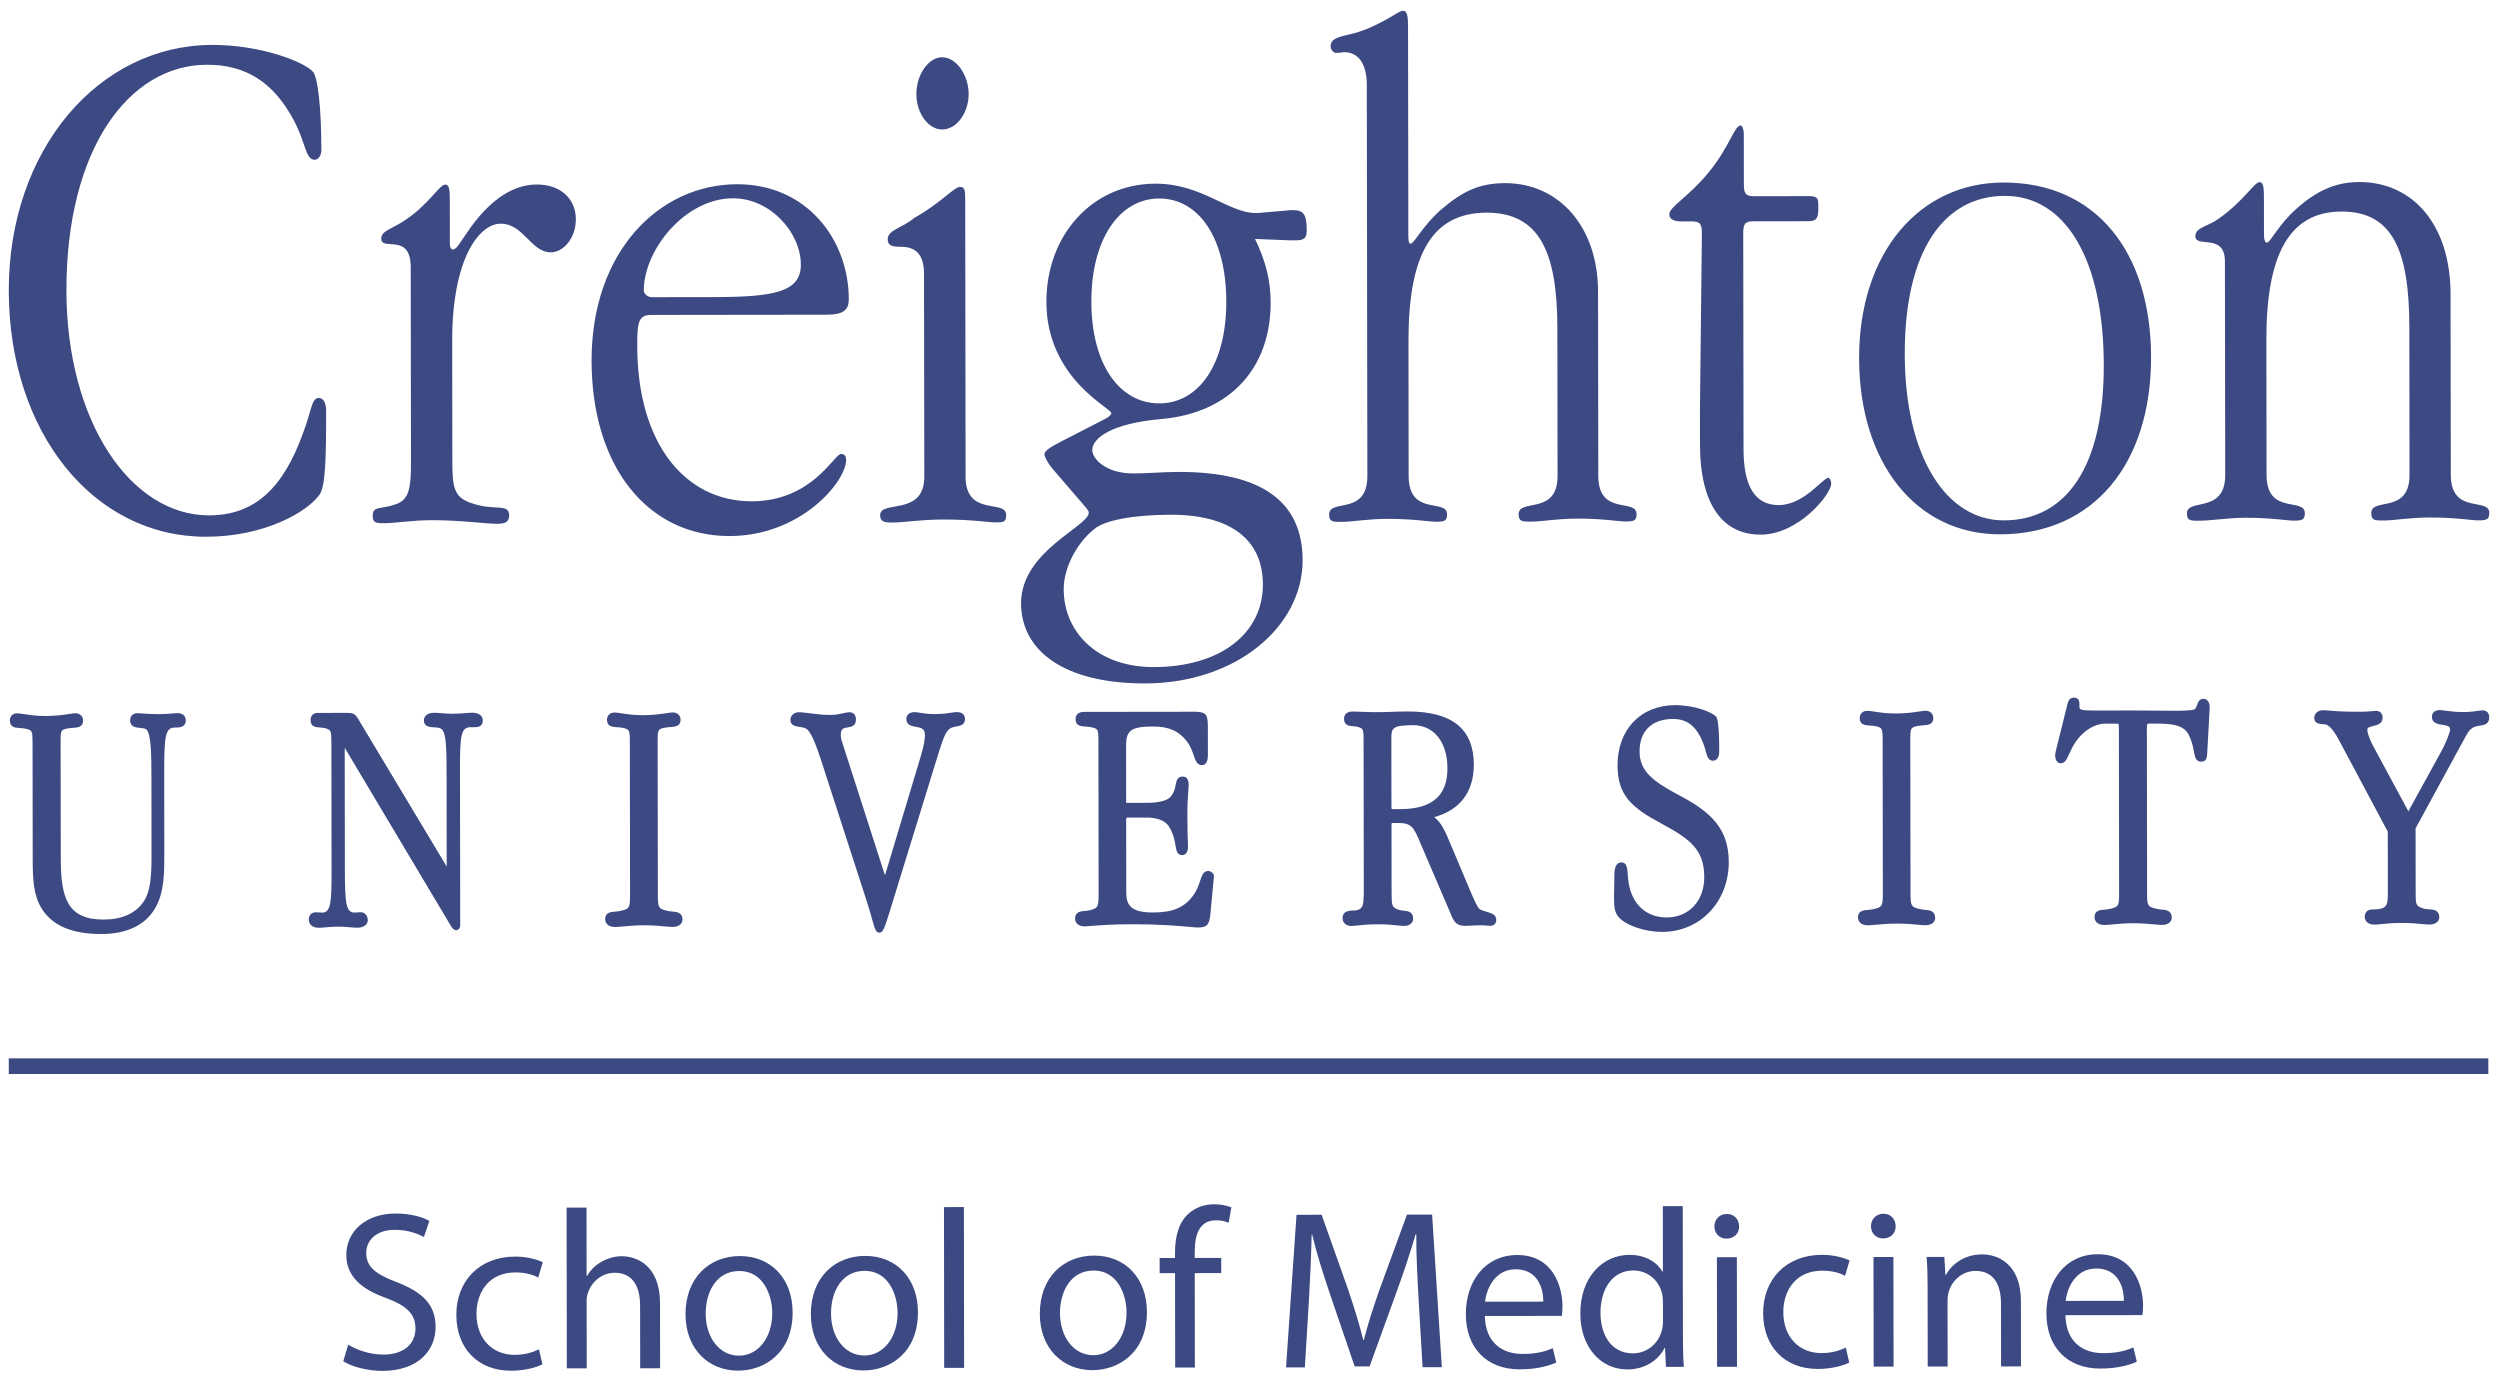 <?xml version="1.0" encoding="UTF-8" standalone="no"?>
<svg xmlns:rdf="http://www.w3.org/1999/02/22-rdf-syntax-ns#" xmlns="http://www.w3.org/2000/svg" xml:space="preserve" height="212.19" viewBox="0 0 384.5 212.186" width="384.5" version="1.1" xmlns:cc="http://creativecommons.org/ns#" xmlns:dc="http://purl.org/dc/elements/1.1/"><g transform="matrix(1.25 0 0 -1.25 -190.75 599.64)"><g style="" transform="matrix(.5 0 0 .5 153.68 197.9)"><path d="m428.84 288.77c-1.356 0-5.458 3.651-13.141 6.357-4.751 1.607-9.102 1.421-9.096 4.59 0 1.093 0.945 2.019 1.594 2.019 1.356 0 2.281-0.219 2.5-0.219 4.551-0.006 7.027 3.624 7.033 10.182l0.168 120.23c0.013 12.253-11.764 6.821-11.758 11.797 0 2.276 1.13 2.275 3.856 2.275 3.214-0.007 7.915-0.925 14.285-0.932 7.747-0.013 12.697 0.893 14.773 0.887 2.482 0 3.368-0.205 3.361-2.281-0.006-4.976-11.797 0.712-11.816-11.766l-0.051-41.521c-0.038-25.824 6.776-39.485 23.992-39.504 16.097-0.026 21.773 11.764 21.805 35.389l0.059 45.572c0.019 12.259-11.977 6.827-11.971 11.797 0.006 2.282 1.12 2.282 3.846 2.275 3.214 0 7.958-0.92 14.303-0.926 7.708-0.013 12.691 0.895 14.729 0.889 2.52 0 3.399-0.207 3.393-2.283-0.006-4.976-11.757 0.714-11.77-11.764l-0.078-56.721c-0.026-19.716-11.848-33.332-28.633-33.312-8.196 0.013-13.364 2.771-19.734 8.223-5.889 5.226-8.152 10.414-9.322 10.414-0.444 0-0.662-0.662-0.662-2.494l-0.09-64.17c0-3.188-0.211-5.008-1.574-5.008zm-366.28 10.51c-34.958 0.05-62.62 32.29-62.562 75.6 0.058 43.579 26.003 75.736 60.686 75.691 17.923-0.026 31.057-7.535 34.934-12.986 1.787-2.713 2.011-10.889 1.992-25.816-0.006-2.533-0.92-3.897-2.269-3.897-2.263 0-2.256 4.113-4.769 10.664-6.043 16.804-14.684 25.432-28.975 25.451-24.036 0.032-43.816-28.755-43.867-69.133-0.064-43.515 19.207-69.44 43.225-69.473 12.022-0.02 20.425 5.44 26.545 16.78 3.876 6.994 3.676 12.451 6.607 12.451 1.138 0 2.045-1.356 2.045-2.938-0.019-13.86-1.177-22.263-2.508-24.057-2.739-3.156-16.148-8.363-31.082-8.344zm224.52 3.793c-4.076 0.006-7.907 5.226-7.9 11.346 0.006 5.876 3.659 10.885 7.934 10.879 4.551-0.006 8.151-5.247 8.145-10.904-0.013-5.888-3.838-11.327-8.178-11.32zm245.67 20.99c-2.019 0-3.38 6.588-9.938 14.508-6.583 7.933-12.047 10.441-12.047 12.916 0 1.138 1.182 2.082 3.426 2.076h3.439c2.7-0.006 3.17 0.875 3.17 3.812l-0.6 54.256 0.014 10.641c0.026 18.129 6.821 27.668 18.656 27.648 11.764-0.013 21.721-12.509 21.715-15.672 0-0.906-0.451-1.82-0.92-1.82-1.581 0-7.469 8.39-15.209 8.402-7.258 0.007-10.833-5.65-10.846-17.189l-0.09-66.285c-0.006-2.938 0.437-3.818 3.137-3.818l17.012-0.025c2.469 0 2.955-1.152 2.949-3.852v-0.945c-0.007-2.263-0.237-2.924-2.963-2.918l-16.799 0.025c-2.713 0-3.136-0.931-3.143-3.85l-0.019-15.23c0-1.562-0.502-2.68-0.945-2.68zm190.16 17.395c-7.219 0.013-13.154 2.771-19.229 8.223-5.676 5.008-7.965 10.414-9.09 10.414-0.476 0-0.895-0.662-0.895-2.494l-0.012-10.633c-0.006-3.394-0.013-5.471-1.369-5.471-1.607 0.007-4.758 5.715-12.459 11.18-3.381 2.482-7.27 2.706-7.264 5.406 0.007 3.857 9.077-1.112 9.09 7.76l0.09 65.738c0.013 12.028-11.784 7.046-11.777 11.797 0.006 2.076 0.886 2.282 3.361 2.275 4.114 0 9.111-0.92 14.787-0.926 7.689-0.013 12.709 0.893 14.715 0.887 2.514 0 3.406-0.207 3.406-2.283-0.006-4.976-11.758 0.714-11.777-11.764l-0.057-41.527c-0.032-26.074 6.955-39.479 23.104-39.498 15.583-0.026 20.841 11.765 20.873 35.396l0.059 45.572c0.019 12.253-11.77 6.82-11.764 11.789 0 2.282 1.098 2.282 3.83 2.275 3.176 0 7.953-0.92 14.305-0.926 7.734-0.013 12.702 0.893 14.746 0.887 2.481 0 3.42-0.205 3.42-2.281-0.013-4.976-11.827 0.714-11.84-11.764l-0.078-55.568c-0.026-21.092-11.365-34.484-28.176-34.465zm-109.38 0.148c-25.656 0.032-44.408 21.374-44.369 54.076 0.045 32.201 17.537 54.175 43.373 54.143 28.851-0.039 46.479-21.852 46.434-54.496-0.045-32.265-16.856-53.761-45.438-53.723zm-260.8 0.354c-19.568 0.026-33.588 15.937-33.562 36.373 0.032 23.561 19.973 32.619 19.973 34.213 0 0.45-0.635 1.131-2.018 1.832l-13.598 6.994c-3.15 1.646-4.969 2.757-4.969 3.869 0.006 0.469 0.913 2.739 3.176 5.207l8.428 9.779c1.106 1.337 2.031 2.223 2.031 2.924 0.006 4.301-20.834 11.816-20.814 27.875 0.019 14.734 13.408 24.692 38.113 24.66 28.144-0.038 48.518-17.537 48.492-37.896-0.026-18.141-12.716-27.192-38.109-27.16-5.014 0.007-9.803 0.469-13.859 0.469-8.871 0.013-12.742-4.719-12.742-7.188-0.006-3.446 5.439-8.189 21.324-9.559 20.899-1.858 33.589-15.468 33.557-35.898-0.007-6.808-1.619-12.927-4.814-19.49l10.883 0.43h1.576c2.732-0.006 3.445-0.694 3.445-3.182-0.006-4.789-0.945-6.12-4.346-6.113-1.356 0-2.474 0.23-2.963 0.23l-5.42 0.445c-0.244 0-1.357 0.211-2.951 0.217-8.377 0.007-16.606-9.05-30.832-9.031zm-128.65 0.174c-24.223 0.032-44.858 20.925-44.812 54.289 0.045 32.908 17.49 53.962 42.459 53.93 22.031-0.032 35.846-16.831 35.84-23.395 0-1.17-0.463-1.857-1.582-1.857-2.07 0-8.864 14.535-27.455 14.561-20.404 0.026-35.178-17.627-35.217-47.783-0.013-7.483 0.431-9.535 4.301-9.541l54-0.07c4.995-0.006 6.782-1.382 6.775-4.789-0.026-18.347-12.979-35.376-34.309-35.344zm-61.688 0.084c-7.02 0.006-13.842 4.344-20.168 12.984l-4.074 5.902c-0.649 0.906-1.382 1.119-1.588 1.119-0.424 0-0.881-0.657-0.881-1.596l-0.019-12.908c-0.006-3.394-0.007-5.471-1.383-5.471-1.8 0.006-4.996 5.94-12.016 10.697-3.831 2.739-7.707 3.401-7.701 5.889 0 4.089 9.065-2.038 9.078 8.852l0.076 60.096c0.013 7.952-0.662 11.359-4.5 12.734-4.989 1.8-7.258 0.438-7.258 3.613 0.006 2.076 0.895 2.282 3.408 2.275 3.632 0 8.606-0.92 14.707-0.926 9.334-0.013 16.354 1.111 20.25 1.111 2.475-0.006 3.588-0.681 3.588-2.519-0.006-4.095-4.513-1.113-12.24-4.076-4.551-1.762-5.22-4.499-5.232-12.227l-0.045-37.408c-0.039-25.386 8.325-36.078 14.908-36.084 7.059-0.013 9.314 8.807 15.428 8.801 3.844-0.007 7.707-4.326 7.701-10.201-0.006-6.107-4.531-10.671-12.039-10.658zm130.19 0.744c-1.794 0-5.656 4.79-14.064 9.547-3.806 3.189-8.17 3.633-8.164 6.609 0 1.986 1.6 2.268 4.113 2.262 4.989-0.007 7.046 2.913 7.059 8.352l0.084 62.389c0.013 12.259-13.59 7.045-13.584 11.803 0.006 2.076 1.344 2.275 3.852 2.275 3.381-0.006 8.594-0.925 15.646-0.932 8.621-0.013 14.046 0.887 15.865 0.887 2.494-0.006 3.414-0.005 3.408-2.287-0.007-4.969-12.472 0.72-12.484-11.758l-0.115-84.607c-0.007-3.388-0.008-4.545-1.615-4.539zm321.4 2.752c18.386-0.019 30.394 19.023 30.439 52.098 0.045 31.095-11.462 47.693-30.748 47.719-17.691 0.026-30.428-19.492-30.473-51.217-0.039-31.577 11.965-48.574 30.781-48.6zm-391.22 0.746c11.539-0.013 20.868 10.6 20.881 20.391 0.013 8.608-8.583 9.978-27.213 10.004l-18.617 0.025c-1.369 0-2.481-1.118-2.481-2.057-0.013-12.446 12.663-28.344 27.43-28.363zm131.07 0.064c12.272-0.019 20.648 12.207 20.674 31.73 0.026 19.016-8.318 31.27-20.59 31.289-12.234 0.013-20.892-11.964-20.918-31.23-0.032-19.524 8.812-31.77 20.834-31.789zm3.549 97.277c18.566-0.026 28.364 7.714 28.383 21.471 0.019 14.927-12.928 25.361-33.57 25.387-17.428 0.026-27.688-10.806-27.701-23.965-0.013-7.007 4.538-14.877 9.752-18.754 2.918-2.276 11.122-4.126 23.137-4.139zm277.85 56.256c-1.414 0-1.729 1.107-2.012 2.084l-3.338 13.461-0.09 0.359c-0.167 0.636-0.32 1.241-0.32 1.941 0 1.356 0.706 2.346 1.684 2.346 1.331-0.006 1.891-1.246 2.598-2.814 0.476-1.048 1.061-2.359 2.025-3.773 2.25-3.343 5.85-5.593 8.955-5.6h3.805c0.373 0 0.527-0.007 0.527 1.439l0.07 50.061c0 4.558 0.007 4.827-2.789 5.463-0.559 0.154-1.152 0.199-1.73 0.244-1.286 0.09-3.045 0.226-3.039 2.309 0 1.466 1.189 2.416 3.022 2.416 0.604 0 1.407-0.075 2.416-0.172 1.581-0.148 3.742-0.355 6.41-0.361 2.713 0 4.911 0.2 6.512 0.348 1.003 0.09 1.799 0.16 2.391 0.16 2.07 0 3.008-1.144 3.002-2.205 0-2.256-1.805-2.41-3.123-2.519-0.534-0.051-1.099-0.089-1.658-0.25-2.7-0.624-2.811-1.106-2.811-4.693l-0.07-50.805c0-1.446 0.187-1.447 0.566-1.447l2.654-0.006c7.168-0.013 9.001 1.497 10.203 4.66 0.617 1.601 0.861 2.931 1.06 3.992 0.296 1.581 0.565 3.073 2.256 3.066 1.652 0 1.748-1.464 1.812-2.352l0.771-14.15v-0.32c0-1.742-0.984-2.533-1.897-2.533-1.324 0-1.702 1.105-1.953 1.844-0.174 0.514-0.342 0.997-0.74 1.363-0.527 0.469-4.442 0.476-6.113 0.482-1.324 0-2.842-0.02-4.559-0.039-2.25-0.026-4.841-0.057-7.805-0.051l-12.221 0.014c-4.326 0.006-4.775-0.309-4.775-1.029v-1.035c0-0.476-0.007-1.903-1.697-1.897zm-122.6 2.309c-10.652 0.013-17.801 7.489-17.781 18.598 0.013 9.084 4.364 12.985 13.506 17.826 8.942 4.847 13.159 8.048 13.172 16.502 0.013 7.277-4.731 12.368-11.539 12.381-5.04 0.006-8.98-2.63-10.793-7.232-0.919-2.25-1.08-4.365-1.215-6.068-0.141-1.871-0.276-3.639-1.902-3.639-2.211 0.006-2.205 2.977-2.205 4.25 0 0.585-0.013 1.306-0.039 2.154-0.032 1.247-0.07 2.776-0.07 4.596 0.007 2.912 0.147 4.802 2.107 6.506 2.102 1.884 7.272 3.883 12.717 3.877 11.694-0.013 20.493-9.278 20.48-21.537-0.013-10.331-5.733-15.434-14.971-20.326-8.608-4.564-12.461-7.631-12.467-13.699-0.007-6.216 3.819-9.933 10.234-9.939 4.352-0.006 7.194 2.193 9.213 7.143 0.469 1.138 0.739 2.134 0.957 2.932 0.405 1.485 0.76 2.772 2.213 2.772 0.874 0 1.889-0.76 1.889-2.875-0.013-9.424-0.694-10.311-0.971-10.678-1.183-1.414-6.794-3.547-12.535-3.541zm235.13 1.51c-1.774 0.007-2.404 1.055-2.404 2.045 0.006 2.025 1.949 2.314 3.234 2.494 1.832 0.276 2.365 0.52 2.365 1.574-0.026 0.386-0.732 2.9-2.744 6.654l-10.023 18.238c-0.026 0.045-0.05 0.096-0.082 0.141-0.006-0.013-0.013-0.025-0.019-0.051l-11.07-20.533c-1.08-2.096-1.529-3.903-1.529-4.404 0-0.733 0.416-0.938 1.844-1.266 1.138-0.264 2.861-0.662 2.861-2.539 0-1.318-0.778-2.109-2.07-2.109-0.122 0-0.34 0.021-0.668 0.053-0.823 0.077-2.34 0.23-4.725 0.23-4.635 0.006-7.747-0.243-9.412-0.385-0.681-0.058-1.15-0.09-1.414-0.09-1.614 0-2.738 0.995-2.738 2.422 0.006 1.671 1.612 1.789 2.57 1.859 0.444 0.039 0.907 0.063 1.19 0.172 0.778 0.347 2.051 1.403 3.703 4.482l15.152 28.406 0.019 18.182c0.006 4.551 0.011 5.773-5.016 5.779-1.221 0-2.102 0.938-2.102 2.231 0 1.446 1.183 2.422 2.938 2.416 0.54 0 1.286-0.064 2.225-0.16 1.536-0.154 3.645-0.367 6.262-0.367 2.597-0.006 4.7 0.2 6.236 0.342 0.945 0.097 1.704 0.166 2.25 0.166 2.083-0.006 3.027-1.151 3.027-2.205-0.006-2.282-1.749-2.39-3.022-2.481-0.656-0.039-1.396-0.083-2.109-0.334-2.128-0.752-2.127-1.208-2.133-4.769l-0.027-19.807 14.877-27.322 0.334-0.611c0.926-1.684 1.587-2.911 3.361-3.432 0.476-0.129 0.927-0.194 1.332-0.252 1.221-0.193 2.744-0.423 2.744-2.551-0.006-1.356-0.778-2.129-2.115-2.129-0.264 0-0.668 0.058-1.215 0.135-1.003 0.148-2.532 0.38-4.602 0.387-2.526 0-4.416-0.264-5.67-0.438-0.707-0.096-1.242-0.174-1.615-0.174zm-158.13 0.213c-0.501 0.006-1.145 0.103-2.039 0.238-1.581 0.238-3.979 0.603-7.148 0.609-2.79 0.006-4.95-0.327-6.525-0.564-0.945-0.141-1.696-0.258-2.287-0.258-1.35-0-2.289 0.926-2.289 2.244 0 2.076 1.691 2.179 3.041 2.275 0.701 0.038 1.49 0.095 2.307 0.32 1.427 0.411 1.699 0.592 1.705 3.897l0.062 46.812c0.006 4.461-0.064 4.81-2.893 5.459-0.566 0.154-1.162 0.199-1.734 0.244-1.273 0.096-3.022 0.224-3.022 2.307 0.006 1.119 0.797 2.424 3.022 2.418 0.604 0 1.432-0.078 2.467-0.168 1.607-0.154 3.82-0.359 6.43-0.359 2.726-0.006 4.867 0.192 6.436 0.34 0.977 0.09 1.754 0.168 2.346 0.162 2.109 0 3.047-1.106 3.047-2.199 0-2.269-1.767-2.416-3.053-2.525-0.534-0.045-1.087-0.098-1.666-0.252-2.861-0.617-2.861-1.169-2.867-5.438l-0.065-46.814c0-3.285 0.167-3.625 2.051-4.023 0.714-0.141 1.382-0.193 1.967-0.238 1.369-0.097 3.067-0.219 3.061-2.25 0-1.299-0.989-2.236-2.352-2.236zm-159.44 0.22c-1.935 0-3.644 0.071-5.168 0.129-4.449 0.18-7.529 0.045-9.65-0.045-0.874-0.032-1.555-0.065-2.037-0.065-2.359 0.007-2.611 1.567-2.611 2.242 0 2.064 1.57 2.185 2.721 2.275 0.566 0.045 1.214 0.091 1.869 0.322 1.266 0.399 1.416 0.797 1.422 3.902l0.065 46.807c0 0.752-0.038 1.286-0.07 1.627-0.013 0.199-0.019 0.339-0.019 0.436 0 2.662-0.836 3.602-3.195 3.602-0.797 0-3.252 0.006-3.246 2.346 0 1.446 1.105 2.424 2.738 2.418 0.347 0 0.874-0.053 1.594-0.137 1.414-0.148 3.549-0.384 6.481-0.391 2.784-0.006 4.904 0.217 6.299 0.365 0.784 0.084 1.384 0.143 1.795 0.143 1.839 0 2.797-1.112 2.797-2.205-0.007-2.179-1.589-2.347-2.74-2.463-0.694-0.071-1.477-0.148-2.287-0.527-1.466-0.656-1.595-1.099-1.602-5.227l-0.025-20.289c-0.006-0.701 0.057-0.867 0.07-0.893 0.013-0.007 0.117-0.065 0.541-0.065h1.227c4.461-0.006 4.982 1.24 7.174 6.492l9.117 21.248c1.041 2.565 1.716 3.907 4.525 3.9 0.521 0 1.132-0.032 1.826-0.07 0.906-0.051 1.967-0.109 3.201-0.109 0.572 0 1.053 0.051 1.49 0.09 0.411 0.045 0.779 0.084 1.139 0.084 1.196-0.006 1.91-0.687 1.91-1.818-0.006-1.639-1.441-2.058-2.836-2.457-0.585-0.167-1.253-0.367-1.992-0.682-0.823-0.276-1.941-2.912-3.356-6.248l-5.928-14.053c-1.517-3.639-2.7-6.467-4.988-8.184 7.901-2.102 12.207-7.758 12.201-16.135-0.019-11.031-6.705-16.386-20.449-16.367zm-66.445 0.09-33.012 0.045c-2.346 0-2.598 1.561-2.598 2.236 0.006 2.076 1.705 2.185 3.074 2.275 0.694 0.045 1.484 0.097 2.281 0.328 1.549 0.431 1.671 0.721 1.678 3.897l0.065 46.807c0 4.333-0.084 4.827-2.688 5.463-0.534 0.154-1.092 0.2-1.639 0.238-1.163 0.09-2.924 0.232-2.918 2.314 0 1.466 1.156 2.418 2.949 2.418 0.302 0 0.869-0.044 1.711-0.115 2.301-0.186 6.589-0.535 13.107-0.541 8.126-0.013 13.835 0.488 17.248 0.797 1.382 0.122 2.346 0.207 2.893 0.207 2.841-0.006 3.402-1.022 3.736-4.301l0.893-9.586c0.129-1.125 0.193-1.877 0.193-1.947 0-0.784-1.028-1.557-1.793-1.551-1.472 0-1.956 1.454-2.457 2.984-0.424 1.318-0.964 2.957-2.16 4.57-2.777 3.735-6.235 5.201-12.342 5.207-6.872 0.006-8.222-2.257-8.229-6.166l-0.033-21.945c0-1.073 0.04-1.074 0.67-1.074l5.631-0.006c2.456-0.006 5.682 0.526 7.07 3.103 1.279 2.25 1.595 4.16 1.826 5.568 0.231 1.414 0.469 2.879 2.051 2.879 0.862 0 1.788-0.694 1.781-2.629 0-0.122-0.006-0.385-0.025-0.803-0.051-1.382-0.173-4.269-0.18-8.93 0-3.356 0.179-5.812 0.301-7.445 0.064-0.784 0.104-1.361 0.104-1.734 0-1.742-0.636-2.623-1.883-2.623-1.627 0-1.891 1.407-2.109 2.525-0.212 1.099-0.469 2.463-1.633 3.762-1.073 1.151-3.633 1.787-7.201 1.793l-5.129 0.006c-0.379 0-1.176 0.001-1.24 0.039-0.039-0.103-0.039-0.463-0.039-0.592l-0.019-16.746c-0.007-4.783 1.099-6.177 8.428-6.184 4.699-0.006 7.876 1.414 10.312 4.609 1.074 1.427 1.612 2.975 2.043 4.223 0.566 1.639 1.062 3.047 2.527 3.047 1.864-0.006 1.857-2.358 1.857-3.361l-0.014-8.795c-0.006-4.108-1.059-4.274-5.09-4.268zm-72.168 0.096c-0.289 0-0.759 0.07-1.389 0.16-1.196 0.186-2.995 0.463-5.322 0.463-2.057 0.007-3.574-0.238-4.68-0.418-0.669-0.109-1.19-0.186-1.576-0.186-1.858 0-2.519 1.1-2.519 2.129 0 1.883 1.697 2.178 2.932 2.397 1.774 0.308 2.777 0.58 2.783 2.592 0 0.9-0.27 3.285-1.299 6.512l-10.748 35.795c-0.09 0.276-0.168 0.506-0.232 0.68-0.071-0.148-0.14-0.321-0.23-0.553l-12.498-38.885c-0.546-1.594-0.887-2.734-0.887-3.512 0-2.141 0.836-2.263 2.115-2.449 0.958-0.148 2.559-0.378 2.559-2.352 0-2.102-1.421-2.328-2.025-2.328-0.469 0-1.027 0.123-1.734 0.283-1.112 0.244-2.494 0.559-4.191 0.559-2.173 0-4.161-0.255-5.916-0.48-1.434-0.18-2.674-0.342-3.799-0.342-1.549 0-2.5 1.216-2.5 2.334 0.006 1.762 1.633 1.992 2.822 2.166 0.861 0.122 1.755 0.251 2.34 0.766 1.671 1.485 3.362 6.518 5.406 12.953l12.934 39.934c0.675 2.089 1.165 3.851 1.557 5.246 0.926 3.298 1.234 4.396 2.301 4.396 1.028 0 1.485-1.085 2.842-5.379l14.594-47.348c1.356-4.455 2.468-7.958 3.445-9.244 0.855-1.138 1.915-1.317 2.943-1.49 1.067-0.186 2.527-0.439 2.527-2.277-0.006-0.636-0.251-2.127-2.553-2.121zm-87.268 0.115c-0.521 0-1.17 0.103-2.076 0.238-1.581 0.244-3.966 0.605-7.148 0.611-2.796 0.006-4.951-0.329-6.519-0.566-0.939-0.141-1.678-0.256-2.269-0.256-1.357 0-2.295 0.925-2.295 2.236 0 2.076 1.697 2.185 3.066 2.275 0.707 0.045 1.511 0.103 2.334 0.328 1.369 0.405 1.632 0.586 1.639 3.897l0.059 46.812c0.006 4.462-0.058 4.814-2.861 5.457-0.572 0.154-1.176 0.199-1.748 0.244-1.292 0.09-3.059 0.226-3.053 2.309 0 1.119 0.809 2.416 3.078 2.416 0.579 0 1.383-0.076 2.393-0.166 1.62-0.154 3.83-0.361 6.498-0.367 2.726 0 4.886 0.199 6.461 0.354 0.977 0.084 1.742 0.154 2.32 0.154 2.096 0 3.047-1.144 3.047-2.205 0-2.263-1.766-2.41-3.059-2.519-0.54-0.051-1.093-0.096-1.672-0.25-2.848-0.624-2.847-1.171-2.853-5.439l-0.064-46.812c0-3.24 0.063-3.612 1.998-4.023 0.714-0.141 1.389-0.193 1.98-0.238 1.376-0.096 3.08-0.218 3.08-2.25 0-1.273-1.003-2.238-2.334-2.238zm-61.662 0.084c-0.546 0-1.222 0.053-2.025 0.117-1.112 0.09-2.494 0.193-4.082 0.199-1.356 0-2.539-0.092-3.574-0.182-0.816-0.064-1.536-0.115-2.16-0.115-2.16 0-3.125 1.17-3.125 2.334 0.006 1.974 1.851 2.07 3.066 2.141 0.913 0.051 1.858 0.096 2.43 0.604 1.472 1.273 1.479 6.487 1.492 15.121l0.031 27.102v0.008c-0.019-0.032-0.031-0.059-0.051-0.098l-27.27-45.463c-0.894-1.479-1.665-1.717-3.156-1.717l-9.271 0.014c-1.292 0-2.121 0.881-2.121 2.244 0.006 2.038 1.582 2.147 2.732 2.225 0.656 0.051 1.401 0.095 2.191 0.365 1.228 0.392 1.472 0.746 1.478 3.902l0.053 38.783c0.013 10.562-0.116 13.906-2.912 13.906-0.315 0.006-0.636-0.021-0.951-0.053-0.334-0.026-0.649-0.051-0.926-0.045-1.369 0-2.213 0.855-2.213 2.231 0 0.592 0.232 2.534 3.144 2.527 0.707 0 1.511-0.072 2.404-0.168 1.896-0.174 4.436-0.256 6.68-0.031 0.932 0.096 1.807 0.186 2.688 0.186 2.231-0.006 3.227-1.162 3.227-2.312 0-1.395-0.92-2.457-2.129-2.451-0.617 0-1.125 0.046-1.504 0.072-0.18 0.019-0.321 0.031-0.424 0.031-2.681 0.007-2.977-2.803-2.996-13.898l-0.045-36.283c0-0.199-0.001-0.36 0.006-0.502l32.723 54.9c0.238 0.424 0.861 1.221 1.504 1.215 0.726 0 1.293-0.66 1.293-1.496l-0.064-48.164c-0.019-10.196 0.301-12.787 3.277-12.793h1.094c0.855 0 2.649 0.001 2.643-2.127 0-1.164-0.977-2.328-3.156-2.328zm-90.83 0.123c-0.161 0-0.45 0.026-0.861 0.065-0.958 0.084-2.738 0.244-5.297 0.25-2.051 0-3.639-0.129-4.693-0.213-0.585-0.051-1.023-0.082-1.318-0.082-1.459 0-2.326 0.835-2.326 2.236 0 2.025 1.882 2.193 3.123 2.309 0.771 0.071 1.57 0.147 1.904 0.475 1.408 1.504 1.516 6.988 1.529 15.178l0.025 22.309c0.013 7.438-0.153 12.207-2.59 15.697-2.462 3.452-6.654 5.279-12.125 5.285-11.076 0.013-13.184-6.558-13.197-18.695l-0.053-36.02c-0.006-3.311 0.046-3.625 1.846-4.018 0.733-0.154 1.408-0.199 2.006-0.244 1.44-0.103 3.072-0.224 3.072-2.256 0-1.273-1.002-2.231-2.326-2.231-0.508 0-1.157 0.097-2.051 0.238-1.588 0.238-3.98 0.604-7.162 0.604-2.816 0.007-4.968-0.322-6.543-0.566-0.939-0.135-1.678-0.256-2.269-0.25-1.324 0-2.174 0.88-2.174 2.236 0.006 2.076 1.652 2.187 2.977 2.277 0.688 0.045 1.466 0.095 2.295 0.32 1.459 0.424 1.697 0.579 1.703 3.902l0.045 36.219c0.013 6.069 0.22 11.03 2.766 15.1 3.298 5.271 9.302 7.837 18.373 7.824 7.92-0.013 13.667-2.815 16.611-8.105 2.751-4.802 2.745-10.608 2.732-17.326l-0.033-23.926c-0.013-11.269 0.297-14.13 3.189-14.137 1.286 0 3.445-0.001 3.445-2.219 0-1.408-0.984-2.236-2.623-2.236zm380.13 3.709c6.422-0.006 10.576 5.206 10.582 13.287 0.013 8.428-4.743 12.53-14.547 12.543l-2.059 0.006c-0.392 0-0.507-0.057-0.52-0.057-0.026-0.039-0.098-0.212-0.098-0.906l-0.025-20.404c-0.007-3.426-0.007-4.463 6.666-4.469zm-61.115 147.37c-2.854 0-5.914 0.905-8.209 3.143-2.854 2.719-3.897 7.04-3.891 11.777v1.602l-4.731 0.006 0.006 4.666 4.732-0.006 0.045 29.037 6.055-0.006-0.039-29.043 8.152-0.008-0.006-4.666-8.152 0.006v-1.812c-0.006-5.149 1.305-9.747 6.531-9.76 1.742 0 2.996 0.348 3.902 0.766l0.83-4.738c-1.183-0.482-3.067-0.969-5.227-0.963zm144.08 0.572-6.125 0.006 0.018 20.127h-0.141c-1.53-2.713-5.014-5.149-10.17-5.143-8.216 0.013-15.171 6.918-15.088 18.129 0.013 10.241 6.288 17.126 14.439 17.113 5.503-0.006 9.61-2.868 11.48-6.635h0.135l0.289 5.856 5.504-0.012c-0.212-2.295-0.283-5.708-0.289-8.697l-0.053-40.744zm-221.12 0.295-6.125 0.006 0.062 49.449 6.127-0.006-0.064-49.449zm-122.21 0.16 0.07 49.449 6.127-0.006-0.033-20.334c0-1.183 0.071-2.09 0.418-2.932 1.112-3.343 4.243-6.127 8.209-6.133 5.779-0.013 7.806 4.583 7.818 10.016l0.025 19.363 6.127-0.008-0.025-20.062c-0.019-11.629-7.265-14.407-11.791-14.4-2.301 0.006-4.461 0.708-6.268 1.756-1.877 1.048-3.406 2.576-4.377 4.318h-0.143l-0.025-21.027h-6.133zm-52.605 1.82c-9.122 0.013-15.171 5.444-15.158 12.76 0.006 6.615 4.745 10.583 12.414 13.289 6.339 2.424 8.851 4.93 8.857 9.32 0.006 4.731-3.613 8.011-9.816 8.023-4.179 0-8.144-1.383-10.863-3.055l-1.531 5.092c2.514 1.665 7.459 2.983 11.984 2.977 11.076-0.013 16.431-6.293 16.418-13.531-0.006-6.898-4.05-10.724-11.996-13.777-6.48-2.494-9.334-4.655-9.34-9.039-0.006-3.208 2.429-7.039 8.832-7.045 4.249-0.006 7.386 1.382 8.916 2.211l1.666-4.943c-2.089-1.183-5.581-2.288-10.383-2.281zm457.65 0.07c-2.224 0.006-3.824 1.684-3.824 3.844 0.007 2.083 1.535 3.754 3.695 3.754 2.436-0.006 3.967-1.683 3.897-3.766-0.006-2.16-1.466-3.832-3.768-3.832zm-48.156 0.07c-2.231 0-3.832 1.672-3.832 3.832 0.006 2.089 1.543 3.76 3.703 3.76 2.43-0.006 3.959-1.678 3.889-3.768 0-2.16-1.465-3.83-3.76-3.824zm-90.656 0.193-7.732 0.006-8.326 22.719c-2.083 5.927-3.747 11.077-4.924 15.814h-0.205c-1.189-4.873-2.803-10.023-4.758-15.803l-8.043-22.691-7.727 0.012-3.215 46.941 5.779-0.006 1.228-20.127c0.411-7.039 0.747-14.908 0.875-20.758h0.141c1.331 5.567 3.22 11.621 5.457 18.236l7.625 22.346 4.596-0.006 8.256-22.783c2.359-6.486 4.3-12.329 5.894-17.838h0.213c-0.064 5.85 0.365 13.725 0.725 20.27l1.209 20.609 5.922-0.008-2.99-46.934zm204.74 12.188c-9.823 0.013-15.796 8.029-15.783 18.199 0.007 10.17 6.218 16.986 16.6 16.973 5.361-0.006 9.052-1.126 11.205-2.103l-1.049-4.391c-2.295 0.977-4.944 1.75-9.328 1.756-6.133 0.006-11.428-3.395-11.576-11.688l23.676-0.025c0.071-0.63 0.211-1.608 0.205-2.861-0.007-6.197-2.944-15.872-13.949-15.859zm-35.562 0.047c-5.567 0.006-9.47 3.15-11.135 6.357h-0.141l-0.355-5.574-5.432 0.006c0.219 2.784 0.291 5.639 0.297 9.123l0.031 24.582h6.127l-0.025-20.27c0-1.041 0.134-2.088 0.41-2.859 1.042-3.407 4.172-6.269 8.209-6.275 5.779-0.013 7.806 4.513 7.818 9.951l0.025 19.428 6.127-0.006-0.025-20.129c-0.019-11.565-7.264-14.34-11.932-14.334zm-49.275 0.135c-11.006 0.019-18.097 7.552-18.084 17.928 0.013 10.305 6.641 17.191 16.811 17.178 4.526-0.006 8.075-1.125 9.676-1.961l-1.049-4.596c-1.742 0.765-4.037 1.678-7.521 1.678-6.686 0.013-11.707-4.79-11.713-12.588-0.013-7.033 4.16-12.747 11.887-12.76 3.343-0.006 5.644 0.758 7.109 1.594l1.389-4.738c-1.678-0.836-4.878-1.734-8.504-1.734zm-93.748 0.062c-9.816 0.013-15.794 8.03-15.781 18.193 0.013 10.17 6.222 16.992 16.598 16.973 5.362-0.006 9.051-1.126 11.211-2.103l-1.055-4.391c-2.295 0.984-4.942 1.75-9.326 1.756-6.133 0.006-11.43-3.395-11.578-11.682l23.682-0.031c0.064-0.624 0.205-1.602 0.199-2.856-0.006-6.204-2.943-15.879-13.949-15.859zm-130.14 0.174c-9.328 0.013-16.7 6.642-16.688 17.918 0.013 10.658 7.058 17.337 16.18 17.324 8.151-0.013 16.778-5.459 16.766-17.924-0.019-10.305-6.576-17.338-16.258-17.318zm-70.424 0.098c-9.334 0.013-16.708 6.634-16.695 17.916 0.013 10.659 7.059 17.331 16.188 17.318 8.145-0.006 16.771-5.451 16.758-17.916-0.013-10.311-6.569-17.331-16.25-17.318zm-38.553 0.045c-9.334 0.013-16.708 6.646-16.695 17.922 0.013 10.658 7.059 17.339 16.182 17.326 8.152-0.013 16.778-5.459 16.766-17.924-0.013-10.312-6.577-17.337-16.252-17.324zm-69.107 0.166c-11.006 0.013-18.103 7.548-18.084 17.924 0.013 10.305 6.635 17.196 16.805 17.184 4.526-0.006 8.082-1.132 9.676-1.961l-1.049-4.604c-1.736 0.771-4.037 1.679-7.521 1.686-6.686 0.006-11.707-4.79-11.713-12.594-0.006-7.033 4.159-12.749 11.893-12.762 3.343 0 5.644 0.764 7.104 1.594l1.389-4.736c-1.671-0.836-4.879-1.737-8.498-1.73zm423.96 0.123-6.127 0.006 0.051 33.711 6.127-0.006-0.051-33.711zm-48.158 0.065-6.133 0.012 0.053 33.705 6.127-0.006-0.047-33.711zm110.53 3.477c6.898-0.013 8.576 6.043 8.512 9.945l-17.896 0.025c0.476-4.249 3.188-9.964 9.385-9.971zm-178.59 0.238c6.898-0.006 8.576 6.049 8.512 9.951l-17.896 0.019c0.476-4.249 3.188-9.964 9.385-9.971zm36.193 0.367c4.596-0.007 7.945 3.194 8.857 7.09 0.206 0.765 0.277 1.813 0.277 2.578l0.014 5.85c0 0.977-0.072 1.813-0.277 2.648-1.106 4.596-4.867 7.324-8.975 7.33-6.615 0.006-9.964-5.626-9.977-12.453-0.007-7.457 3.741-13.03 10.08-13.043zm-165.98 0.019c7.239-0.013 10.107 7.225 10.113 12.934 0.013 7.599-4.371 13.109-10.221 13.115-5.985 0.006-10.241-5.561-10.254-12.941-0.006-6.409 3.116-13.095 10.361-13.107zm-70.43 0.096c7.245-0.013 10.104 7.226 10.117 12.941 0.007 7.592-4.371 13.095-10.221 13.107-5.991 0.006-10.248-5.561-10.254-12.947-0.013-6.403 3.112-13.095 10.357-13.102zm-38.553 0.051c7.245-0.013 10.106 7.227 10.119 12.936 0.006 7.599-4.372 13.101-10.229 13.107-5.985 0.013-10.242-5.554-10.248-12.934-0.013-6.409 3.112-13.096 10.357-13.109z" transform="matrix(.8 0 0 -.8 0 792)" fill="#3c4982"/><path d="m0 301.26h610.17" stroke="#3c4982" stroke-miterlimit="10" stroke-width="3.857" fill="none"/></g></g></svg>
